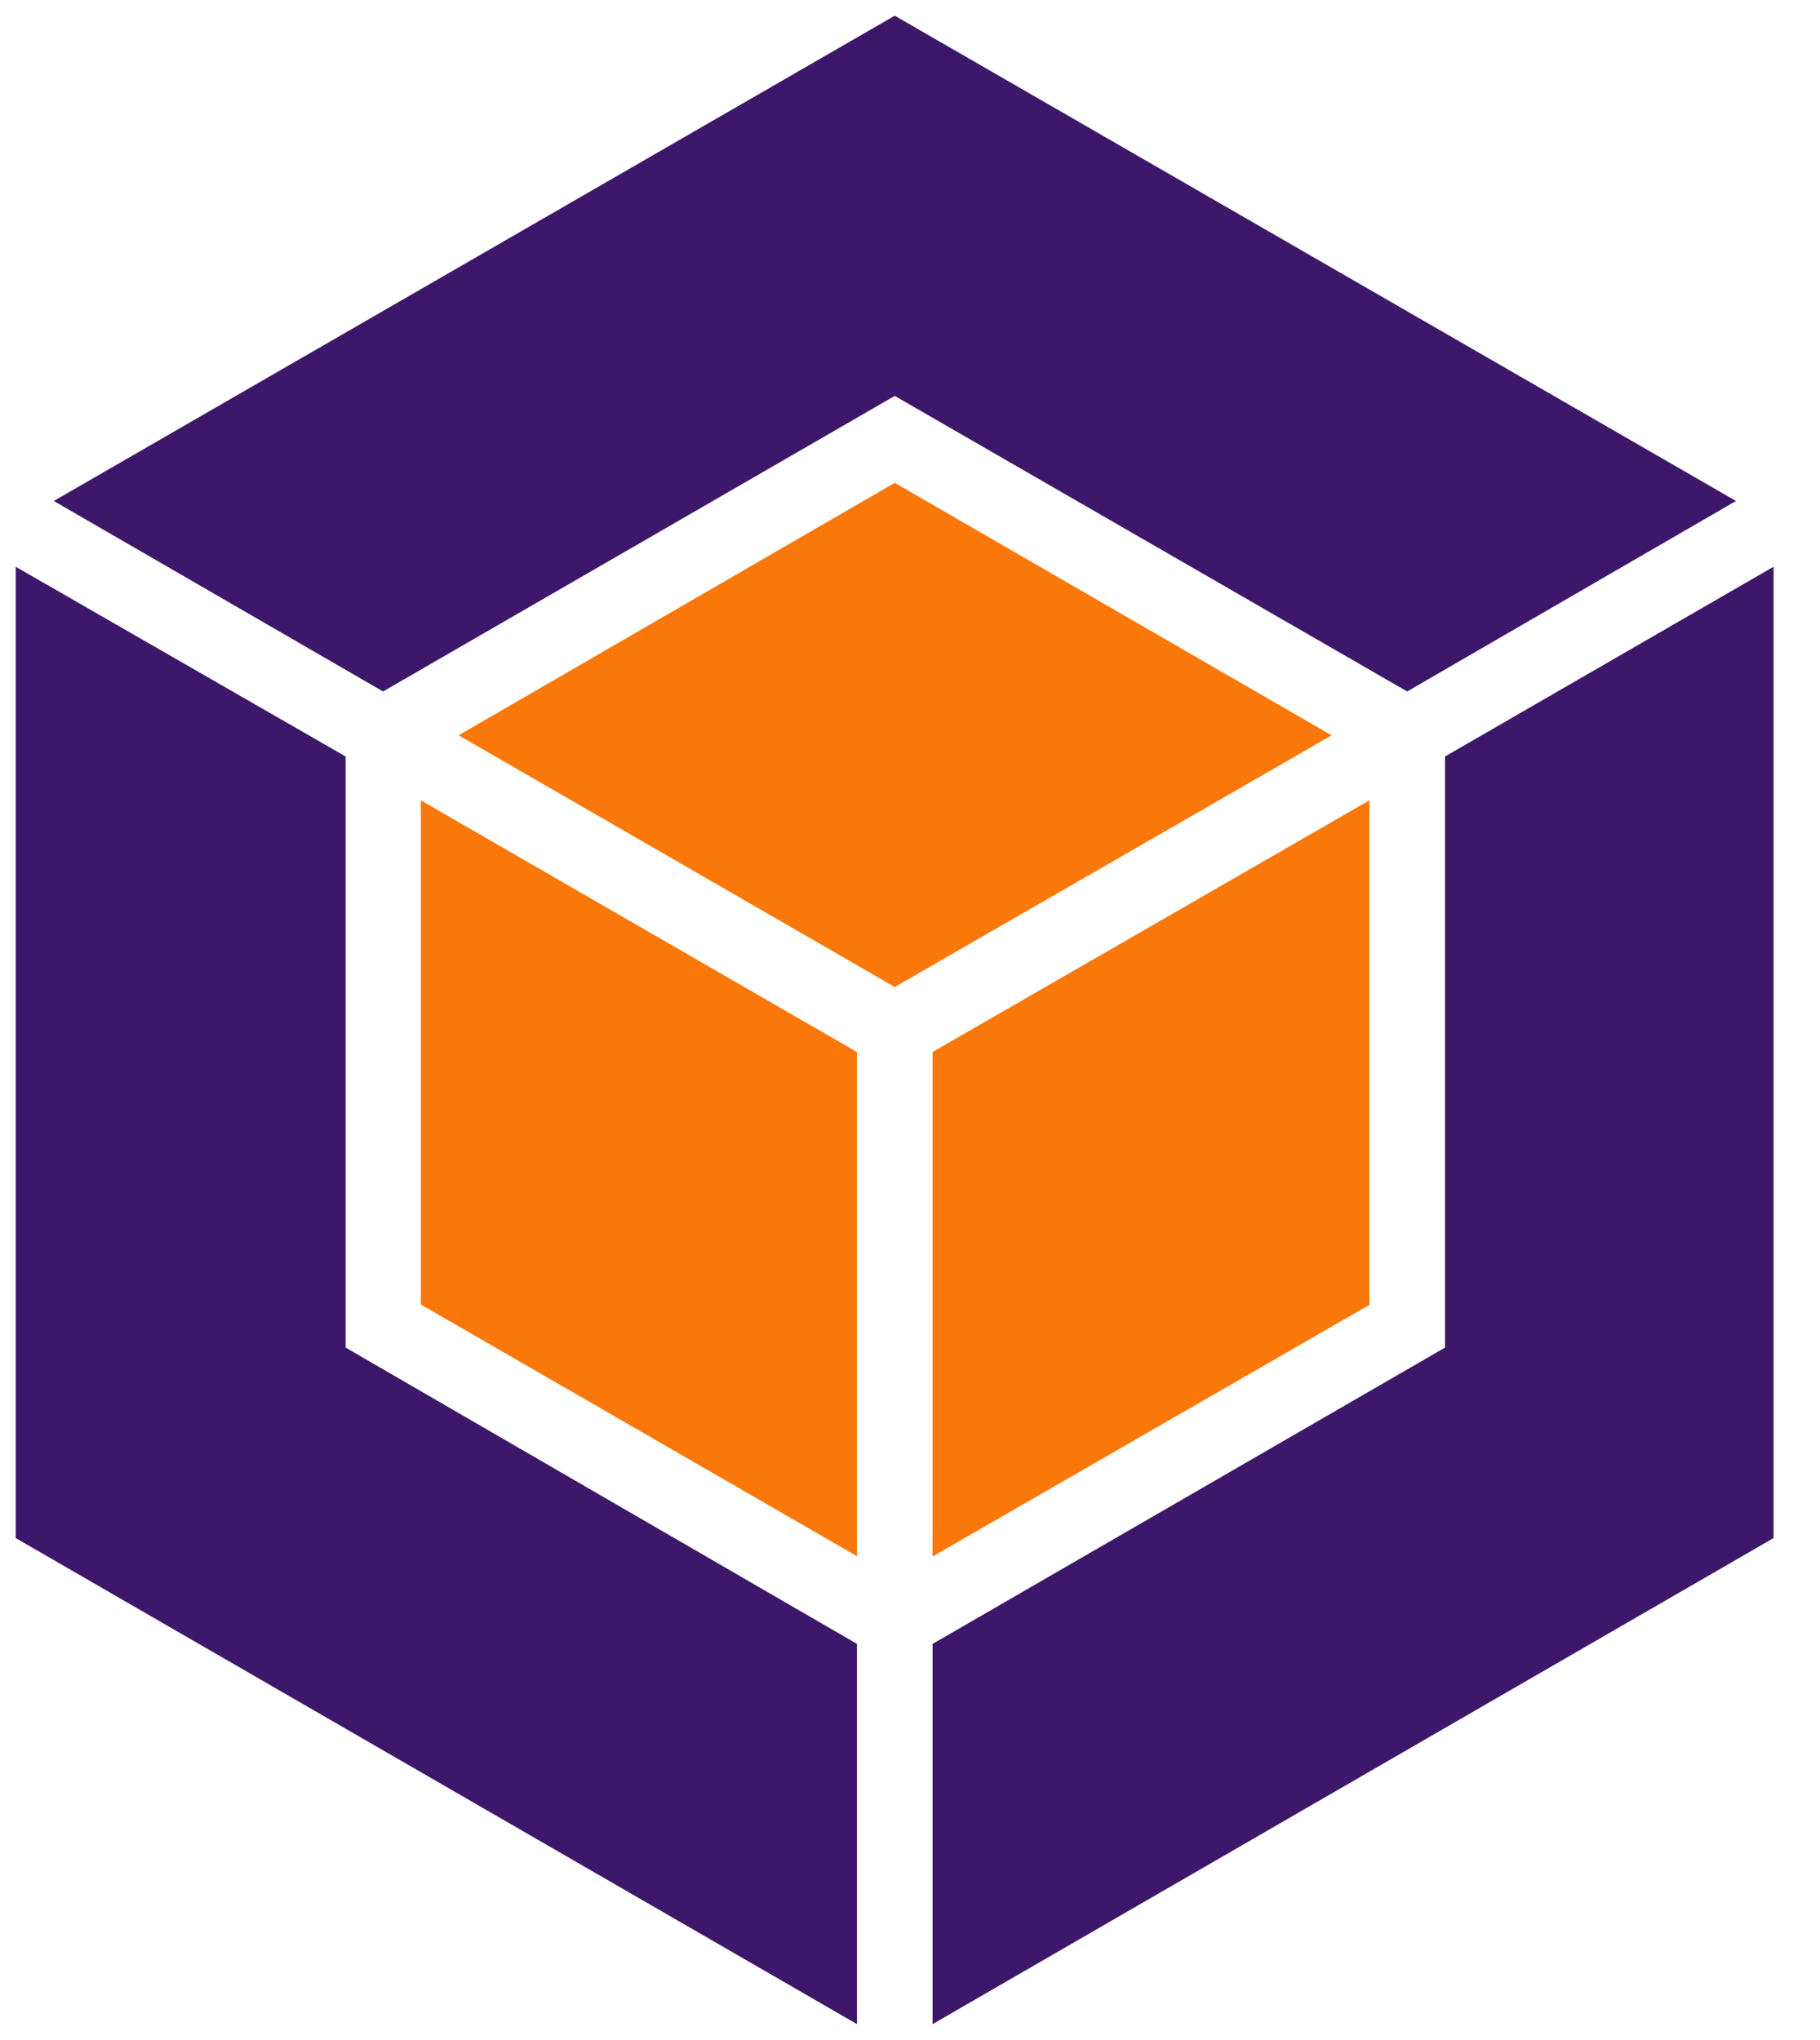<svg xmlns="http://www.w3.org/2000/svg" xmlns:xlink="http://www.w3.org/1999/xlink" viewBox="0 0 58 65" fill="#fff" fill-rule="evenodd" stroke="#000" stroke-linecap="round" stroke-linejoin="round"><use xlink:href="#A" x=".5" y=".5"/><symbol id="A" overflow="visible"><g stroke="none" fill-rule="nonzero"><path d="M11.707 21.534l16.307-9.418 16.33 9.418 10.478-6.07L28.014 0l-26.8 15.464zm33.843 2.072v18.836l-16.33 9.442V64l26.8-15.488V17.56zM26.81 51.884l-16.296-9.442V23.606L0 17.56v30.952L26.81 64z" fill="#3c176a"/><path d="M26.81 33.024l-13.898-8.02V41.07l13.898 8.02zm1.204-2.072l13.922-8.02-13.922-8.046-13.898 8.044zM29.218 49.1l13.922-8.02V25.003l-13.922 8.02z" fill="#fa780a"/></g></symbol></svg>